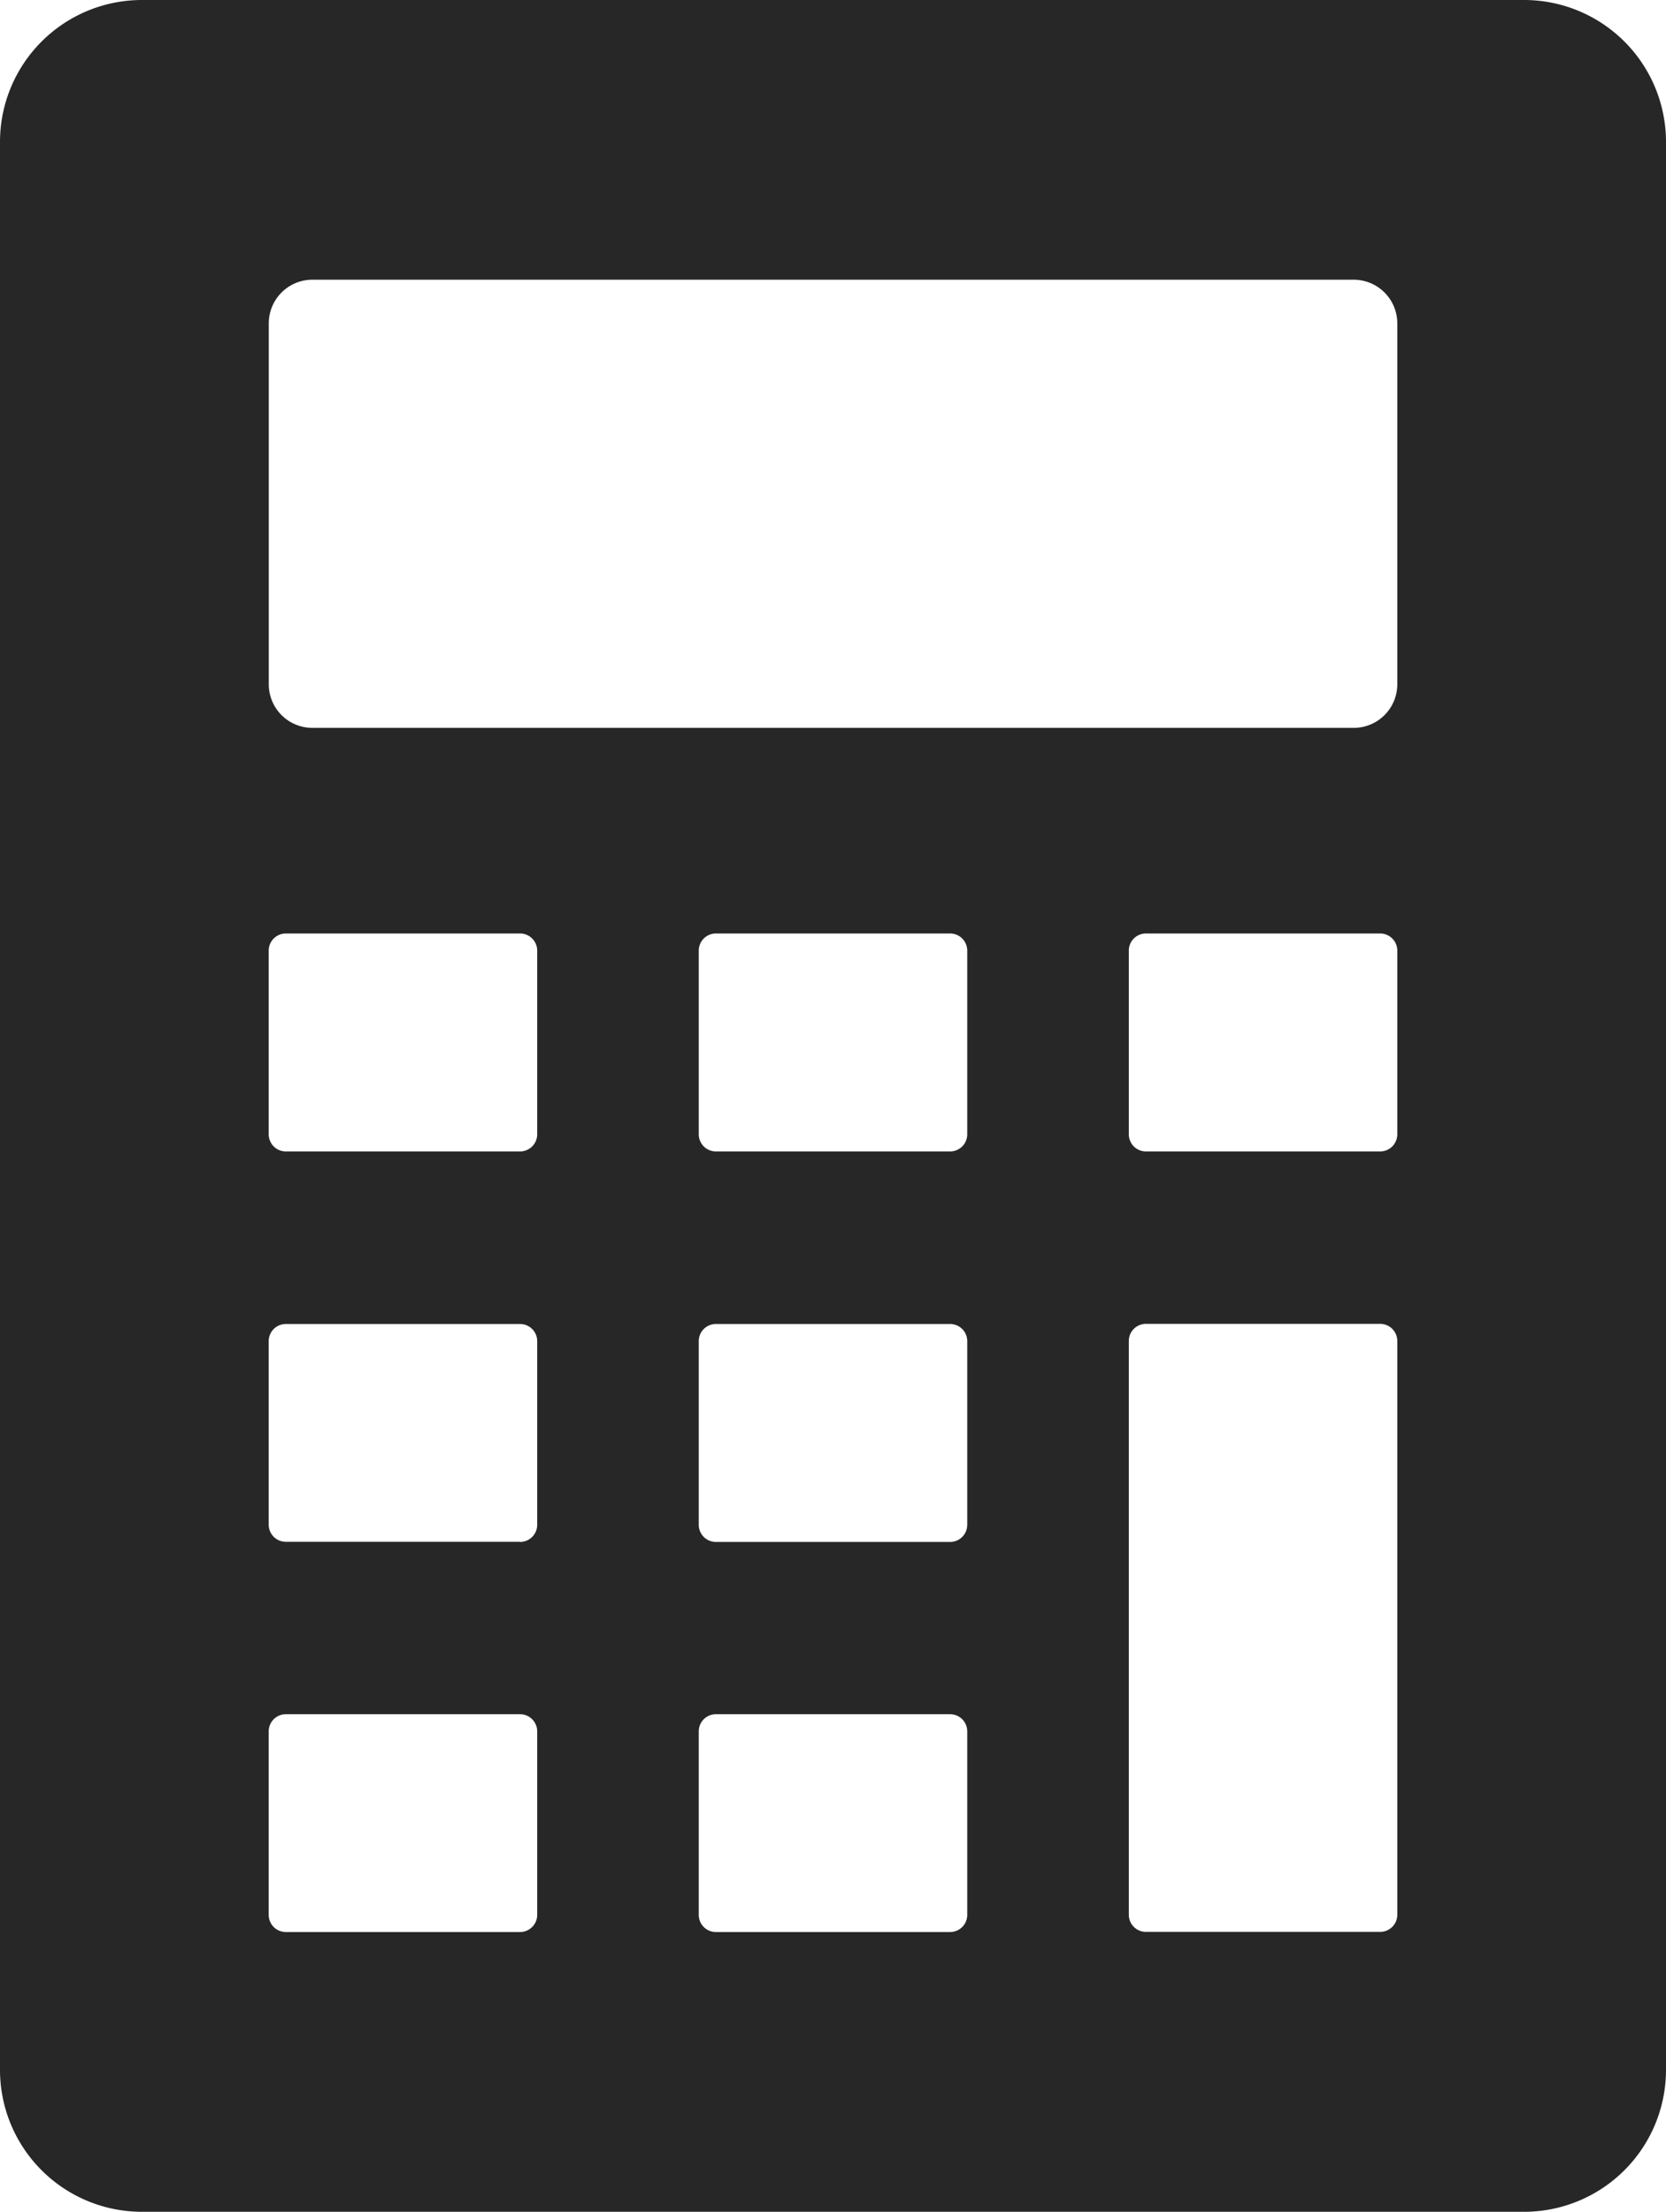 <svg xmlns="http://www.w3.org/2000/svg" width="23.232" height="30.84" viewBox="0 0 23.232 30.84">
  <path id="calculator" d="M21.256,0H1.976A1.979,1.979,0,0,0,0,1.976V28.864A1.979,1.979,0,0,0,1.976,30.84h19.28a1.979,1.979,0,0,0,1.976-1.976V1.976A1.979,1.979,0,0,0,21.256,0m-2.01,16.055H15.98a.239.239,0,0,1-.239-.239V13.255a.239.239,0,0,1,.239-.239h3.266a.239.239,0,0,1,.239.239v2.561a.239.239,0,0,1-.239.239m.239,2.643v8a.239.239,0,0,1-.239.239H15.98a.239.239,0,0,1-.239-.239v-8a.239.239,0,0,1,.239-.239h3.266a.239.239,0,0,1,.239.239m-.608-8.549H4.356a.608.608,0,0,1-.608-.608V4.508A.609.609,0,0,1,4.356,3.9H18.877a.609.609,0,0,1,.608.608V9.541a.608.608,0,0,1-.608.608M13.249,21.5H9.983a.239.239,0,0,1-.239-.239V18.7a.239.239,0,0,1,.239-.239h3.266a.239.239,0,0,1,.239.239v2.561a.239.239,0,0,1-.239.239m.239,2.643V26.7a.239.239,0,0,1-.239.239H9.983a.239.239,0,0,1-.239-.239V24.141a.239.239,0,0,1,.239-.239h3.266a.239.239,0,0,1,.239.239m-.239-8.086H9.983a.239.239,0,0,1-.239-.239V13.255a.239.239,0,0,1,.239-.239h3.266a.239.239,0,0,1,.239.239v2.561a.239.239,0,0,1-.239.239m-6,5.443H3.986a.239.239,0,0,1-.239-.239V18.7a.239.239,0,0,1,.239-.239H7.252a.239.239,0,0,1,.239.239v2.561a.239.239,0,0,1-.239.239m.239,2.643V26.7a.239.239,0,0,1-.239.239H3.986a.239.239,0,0,1-.239-.239V24.141a.239.239,0,0,1,.239-.239H7.252a.239.239,0,0,1,.239.239m-.239-8.086H3.986a.239.239,0,0,1-.239-.239V13.255a.239.239,0,0,1,.239-.239H7.252a.239.239,0,0,1,.239.239v2.561a.239.239,0,0,1-.239.239" fill="#272727"/>
</svg>
